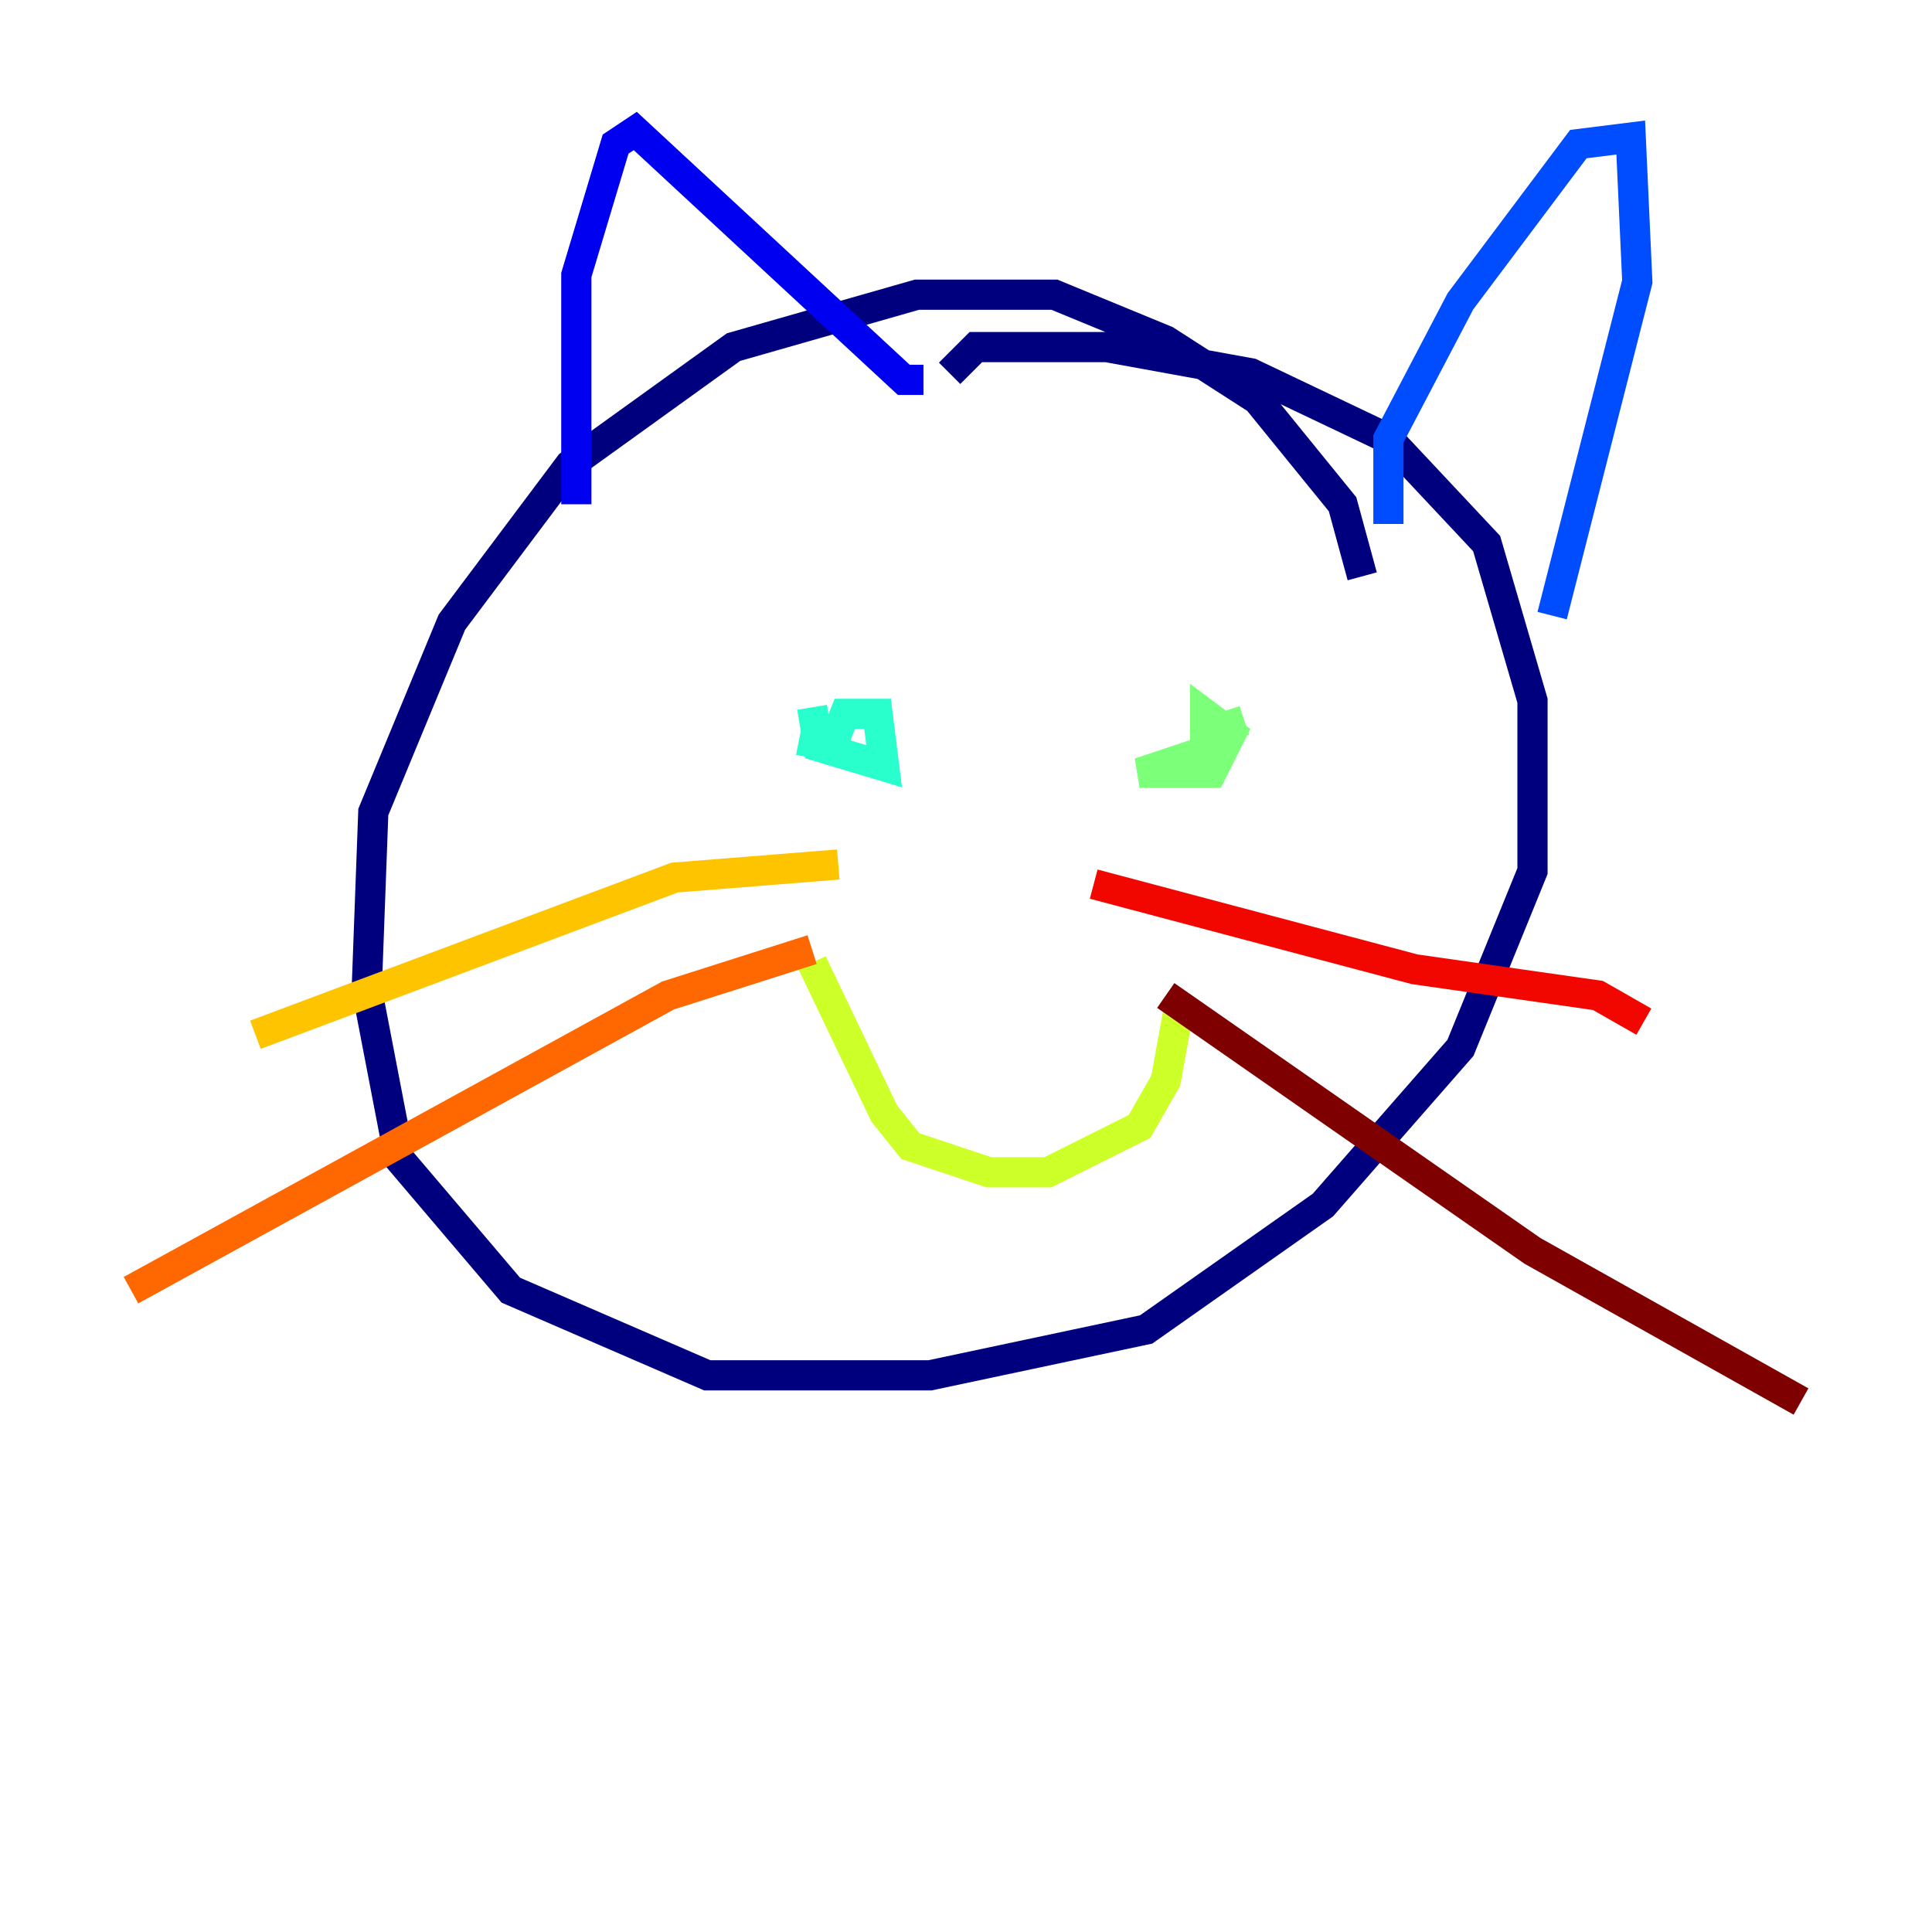 <?xml version="1.0" encoding="utf-8" ?>
<svg baseProfile="tiny" height="128" version="1.2" viewBox="0,0,128,128" width="128" xmlns="http://www.w3.org/2000/svg" xmlns:ev="http://www.w3.org/2001/xml-events" xmlns:xlink="http://www.w3.org/1999/xlink"><defs /><polyline fill="none" points="90.251,38.183 88.949,33.41 83.308,26.468 77.234,22.563 69.858,19.525 60.746,19.525 48.597,22.997 37.749,30.807 29.939,41.22 24.732,53.803 24.298,65.519 26.468,76.8 33.844,85.478 46.861,91.119 61.614,91.119 75.932,88.081 87.647,79.837 96.759,69.424 101.532,57.709 101.532,46.427 98.495,36.014 91.986,29.071 82.875,24.732 73.329,22.997 64.651,22.997 62.915,24.732" stroke="#00007f" stroke-width="2" /><polyline fill="none" points="38.183,33.41 38.183,18.224 40.786,9.546 42.088,8.678 59.878,25.166 61.18,25.166" stroke="#0000f1" stroke-width="2" /><polyline fill="none" points="91.986,34.712 91.986,29.071 96.759,19.959 104.57,9.546 108.041,9.112 108.475,18.658 102.834,40.786" stroke="#004cff" stroke-width="2" /><polyline fill="none" points="52.068,48.597 52.068,48.597" stroke="#00b0ff" stroke-width="2" /><polyline fill="none" points="53.803,46.861 54.237,49.464 58.576,50.766 58.142,47.295 55.973,47.295 55.105,49.464 52.936,49.031" stroke="#29ffcd" stroke-width="2" /><polyline fill="none" points="80.705,49.464 75.498,51.2 80.271,51.2 81.573,48.597 79.837,47.295 79.837,48.597 82.441,47.729" stroke="#7cff79" stroke-width="2" /><polyline fill="none" points="53.803,63.783 58.576,73.763 60.312,75.932 65.519,77.668 69.424,77.668 75.498,74.63 77.234,71.593 78.102,66.82" stroke="#cdff29" stroke-width="2" /><polyline fill="none" points="55.539,57.275 44.691,58.142 16.922,68.556" stroke="#ffc400" stroke-width="2" /><polyline fill="none" points="53.803,62.915 44.258,65.953 8.678,85.478" stroke="#ff6700" stroke-width="2" /><polyline fill="none" points="72.461,58.576 93.722,64.217 105.871,65.953 108.909,67.688" stroke="#f10700" stroke-width="2" /><polyline fill="none" points="77.234,65.953 101.532,82.875 119.322,92.854" stroke="#7f0000" stroke-width="2" /></svg>